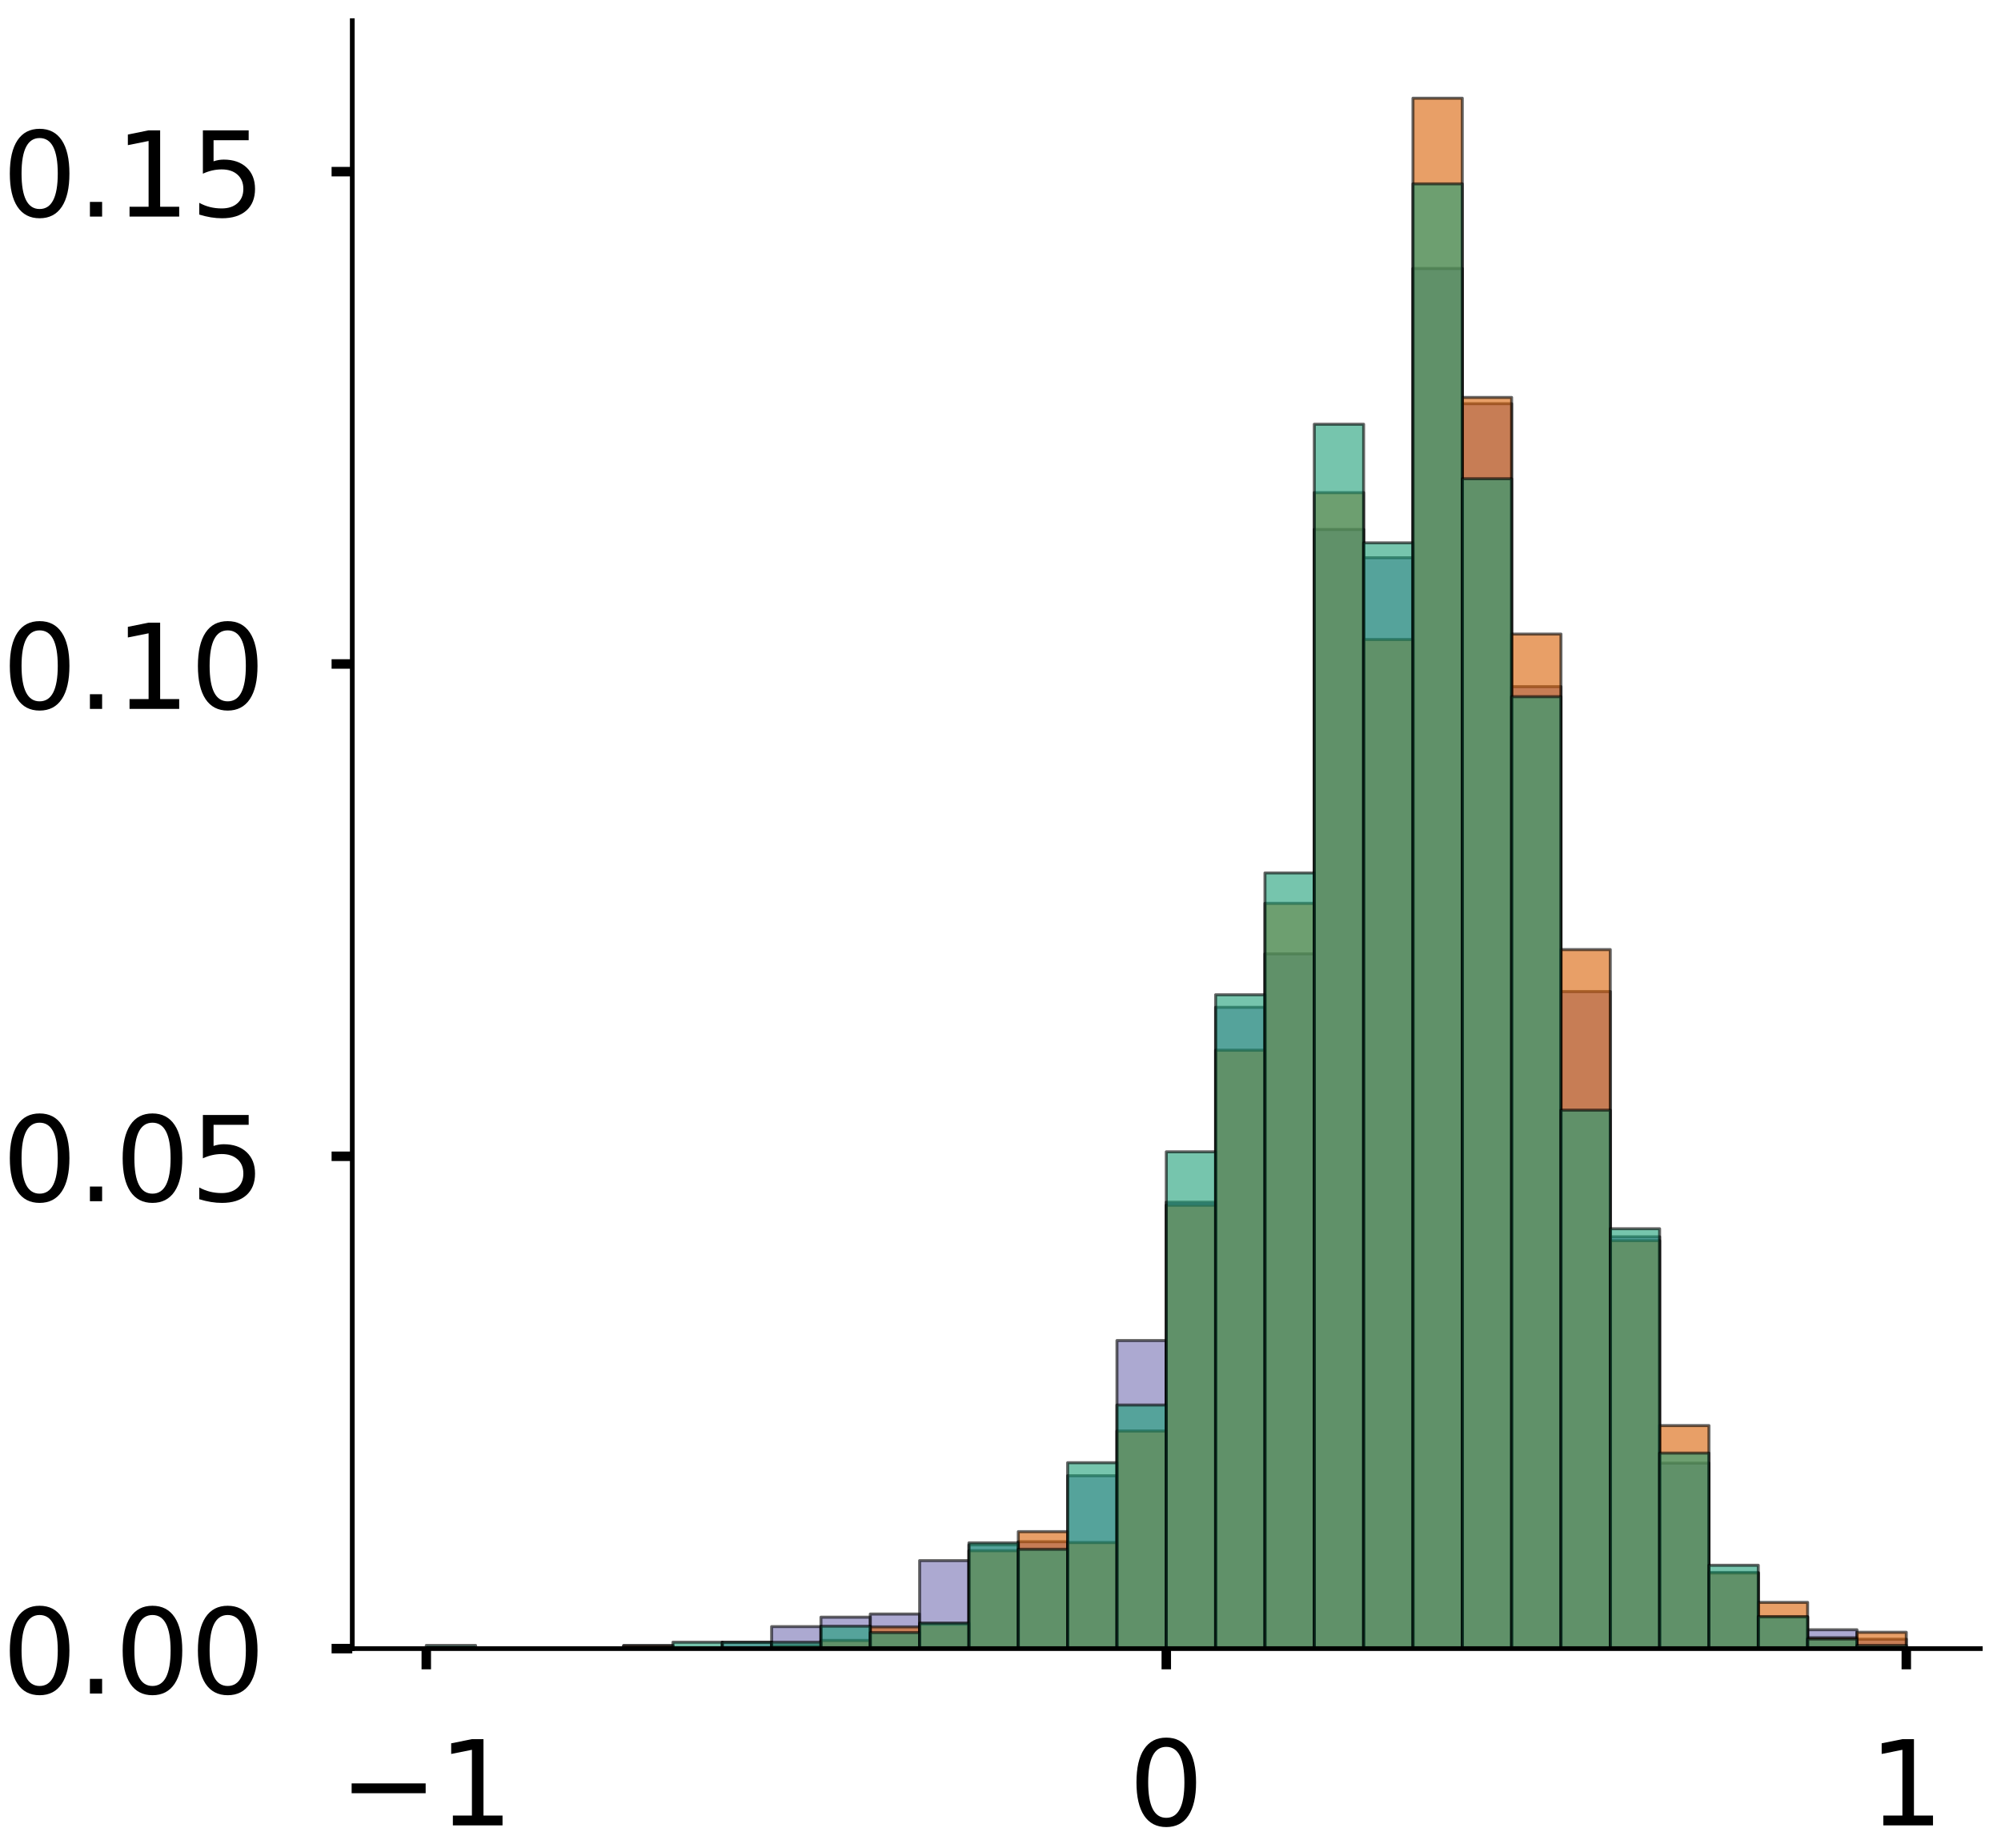 <?xml version="1.0" encoding="utf-8" standalone="no"?>
<!DOCTYPE svg PUBLIC "-//W3C//DTD SVG 1.1//EN"
  "http://www.w3.org/Graphics/SVG/1.1/DTD/svg11.dtd">
<!-- Created with matplotlib (https://matplotlib.org/) -->
<svg height="312.52pt" version="1.1" viewBox="0 0 338.395 312.52" width="338.395pt" xmlns="http://www.w3.org/2000/svg" xmlns:xlink="http://www.w3.org/1999/xlink">
 <defs>
  <style type="text/css">
*{stroke-linecap:butt;stroke-linejoin:round;}
  </style>
 </defs>
 <g id="figure_1">
  <g id="patch_1">
   <path d="M 0 312.52 
L 338.395 312.52 
L 338.395 0 
L 0 0 
z
" style="fill:#ffffff;"/>
  </g>
  <g id="axes_1">
   <g id="patch_2">
    <path d="M -289.98 278.82 
L -14.66 278.82 
L -14.66 3.5 
L -289.98 3.5 
z
" style="fill:#ffffff;"/>
   </g>
   <g id="patch_3">
    <path clip-path="url(#p834e899db4)" d="M -277.465 278.82 
L -269.122 278.82 
L -269.122 278.82 
L -277.465 278.82 
z
" style="fill:#7570b3;opacity:0.6;stroke:#000000;stroke-linejoin:miter;stroke-width:0.5;"/>
   </g>
   <g id="patch_4">
    <path clip-path="url(#p834e899db4)" d="M -269.122 278.82 
L -260.779 278.82 
L -260.779 278.82 
L -269.122 278.82 
z
" style="fill:#7570b3;opacity:0.6;stroke:#000000;stroke-linejoin:miter;stroke-width:0.5;"/>
   </g>
   <g id="patch_5">
    <path clip-path="url(#p834e899db4)" d="M -260.779 278.82 
L -252.436 278.82 
L -252.436 278.82 
L -260.779 278.82 
z
" style="fill:#7570b3;opacity:0.6;stroke:#000000;stroke-linejoin:miter;stroke-width:0.5;"/>
   </g>
   <g id="patch_6">
    <path clip-path="url(#p834e899db4)" d="M -252.436 278.82 
L -244.093 278.82 
L -244.093 278.82 
L -252.436 278.82 
z
" style="fill:#7570b3;opacity:0.6;stroke:#000000;stroke-linejoin:miter;stroke-width:0.5;"/>
   </g>
   <g id="patch_7">
    <path clip-path="url(#p834e899db4)" d="M -244.093 278.82 
L -235.75 278.82 
L -235.75 278.202 
L -244.093 278.202 
z
" style="fill:#7570b3;opacity:0.6;stroke:#000000;stroke-linejoin:miter;stroke-width:0.5;"/>
   </g>
   <g id="patch_8">
    <path clip-path="url(#p834e899db4)" d="M -235.75 278.82 
L -227.407 278.82 
L -227.407 278.202 
L -235.75 278.202 
z
" style="fill:#7570b3;opacity:0.6;stroke:#000000;stroke-linejoin:miter;stroke-width:0.5;"/>
   </g>
   <g id="patch_9">
    <path clip-path="url(#p834e899db4)" d="M -227.407 278.82 
L -219.064 278.82 
L -219.064 276.965 
L -227.407 276.965 
z
" style="fill:#7570b3;opacity:0.6;stroke:#000000;stroke-linejoin:miter;stroke-width:0.5;"/>
   </g>
   <g id="patch_10">
    <path clip-path="url(#p834e899db4)" d="M -219.064 278.82 
L -210.721 278.82 
L -210.721 276.965 
L -219.064 276.965 
z
" style="fill:#7570b3;opacity:0.6;stroke:#000000;stroke-linejoin:miter;stroke-width:0.5;"/>
   </g>
   <g id="patch_11">
    <path clip-path="url(#p834e899db4)" d="M -210.721 278.82 
L -202.378 278.82 
L -202.378 275.109 
L -210.721 275.109 
z
" style="fill:#7570b3;opacity:0.6;stroke:#000000;stroke-linejoin:miter;stroke-width:0.5;"/>
   </g>
   <g id="patch_12">
    <path clip-path="url(#p834e899db4)" d="M -202.378 278.82 
L -194.035 278.82 
L -194.035 270.78 
L -202.378 270.78 
z
" style="fill:#7570b3;opacity:0.6;stroke:#000000;stroke-linejoin:miter;stroke-width:0.5;"/>
   </g>
   <g id="patch_13">
    <path clip-path="url(#p834e899db4)" d="M -194.035 278.82 
L -185.692 278.82 
L -185.692 264.595 
L -194.035 264.595 
z
" style="fill:#7570b3;opacity:0.6;stroke:#000000;stroke-linejoin:miter;stroke-width:0.5;"/>
   </g>
   <g id="patch_14">
    <path clip-path="url(#p834e899db4)" d="M -185.692 278.82 
L -177.349 278.82 
L -177.349 263.976 
L -185.692 263.976 
z
" style="fill:#7570b3;opacity:0.6;stroke:#000000;stroke-linejoin:miter;stroke-width:0.5;"/>
   </g>
   <g id="patch_15">
    <path clip-path="url(#p834e899db4)" d="M -177.349 278.82 
L -169.006 278.82 
L -169.006 255.317 
L -177.349 255.317 
z
" style="fill:#7570b3;opacity:0.6;stroke:#000000;stroke-linejoin:miter;stroke-width:0.5;"/>
   </g>
   <g id="patch_16">
    <path clip-path="url(#p834e899db4)" d="M -169.006 278.82 
L -160.663 278.82 
L -160.663 250.369 
L -169.006 250.369 
z
" style="fill:#7570b3;opacity:0.6;stroke:#000000;stroke-linejoin:miter;stroke-width:0.5;"/>
   </g>
   <g id="patch_17">
    <path clip-path="url(#p834e899db4)" d="M -160.663 278.82 
L -152.32 278.82 
L -152.32 240.473 
L -160.663 240.473 
z
" style="fill:#7570b3;opacity:0.6;stroke:#000000;stroke-linejoin:miter;stroke-width:0.5;"/>
   </g>
   <g id="patch_18">
    <path clip-path="url(#p834e899db4)" d="M -152.32 278.82 
L -143.977 278.82 
L -143.977 217.589 
L -152.32 217.589 
z
" style="fill:#7570b3;opacity:0.6;stroke:#000000;stroke-linejoin:miter;stroke-width:0.5;"/>
   </g>
   <g id="patch_19">
    <path clip-path="url(#p834e899db4)" d="M -143.977 278.82 
L -135.634 278.82 
L -135.634 197.178 
L -143.977 197.178 
z
" style="fill:#7570b3;opacity:0.6;stroke:#000000;stroke-linejoin:miter;stroke-width:0.5;"/>
   </g>
   <g id="patch_20">
    <path clip-path="url(#p834e899db4)" d="M -135.634 278.82 
L -127.291 278.82 
L -127.291 190.993 
L -135.634 190.993 
z
" style="fill:#7570b3;opacity:0.6;stroke:#000000;stroke-linejoin:miter;stroke-width:0.5;"/>
   </g>
   <g id="patch_21">
    <path clip-path="url(#p834e899db4)" d="M -127.291 278.82 
L -118.948 278.82 
L -118.948 105.022 
L -127.291 105.022 
z
" style="fill:#7570b3;opacity:0.6;stroke:#000000;stroke-linejoin:miter;stroke-width:0.5;"/>
   </g>
   <g id="patch_22">
    <path clip-path="url(#p834e899db4)" d="M -118.948 278.82 
L -110.605 278.82 
L -110.605 128.525 
L -118.948 128.525 
z
" style="fill:#7570b3;opacity:0.6;stroke:#000000;stroke-linejoin:miter;stroke-width:0.5;"/>
   </g>
   <g id="patch_23">
    <path clip-path="url(#p834e899db4)" d="M -110.605 278.82 
L -102.262 278.82 
L -102.262 38.224 
L -110.605 38.224 
z
" style="fill:#7570b3;opacity:0.6;stroke:#000000;stroke-linejoin:miter;stroke-width:0.5;"/>
   </g>
   <g id="patch_24">
    <path clip-path="url(#p834e899db4)" d="M -102.262 278.82 
L -93.919 278.82 
L -93.919 38.224 
L -102.262 38.224 
z
" style="fill:#7570b3;opacity:0.6;stroke:#000000;stroke-linejoin:miter;stroke-width:0.5;"/>
   </g>
   <g id="patch_25">
    <path clip-path="url(#p834e899db4)" d="M -93.919 278.82 
L -85.576 278.82 
L -85.576 23.998 
L -93.919 23.998 
z
" style="fill:#7570b3;opacity:0.6;stroke:#000000;stroke-linejoin:miter;stroke-width:0.5;"/>
   </g>
   <g id="patch_26">
    <path clip-path="url(#p834e899db4)" d="M -85.576 278.82 
L -77.233 278.82 
L -77.233 92.033 
L -85.576 92.033 
z
" style="fill:#7570b3;opacity:0.6;stroke:#000000;stroke-linejoin:miter;stroke-width:0.5;"/>
   </g>
   <g id="patch_27">
    <path clip-path="url(#p834e899db4)" d="M -77.233 278.82 
L -68.89 278.82 
L -68.89 121.721 
L -77.233 121.721 
z
" style="fill:#7570b3;opacity:0.6;stroke:#000000;stroke-linejoin:miter;stroke-width:0.5;"/>
   </g>
   <g id="patch_28">
    <path clip-path="url(#p834e899db4)" d="M -68.89 278.82 
L -60.547 278.82 
L -60.547 185.427 
L -68.89 185.427 
z
" style="fill:#7570b3;opacity:0.6;stroke:#000000;stroke-linejoin:miter;stroke-width:0.5;"/>
   </g>
   <g id="patch_29">
    <path clip-path="url(#p834e899db4)" d="M -60.547 278.82 
L -52.204 278.82 
L -52.204 239.855 
L -60.547 239.855 
z
" style="fill:#7570b3;opacity:0.6;stroke:#000000;stroke-linejoin:miter;stroke-width:0.5;"/>
   </g>
   <g id="patch_30">
    <path clip-path="url(#p834e899db4)" d="M -52.204 278.82 
L -43.861 278.82 
L -43.861 257.791 
L -52.204 257.791 
z
" style="fill:#7570b3;opacity:0.6;stroke:#000000;stroke-linejoin:miter;stroke-width:0.5;"/>
   </g>
   <g id="patch_31">
    <path clip-path="url(#p834e899db4)" d="M -43.861 278.82 
L -35.518 278.82 
L -35.518 268.306 
L -43.861 268.306 
z
" style="fill:#7570b3;opacity:0.6;stroke:#000000;stroke-linejoin:miter;stroke-width:0.5;"/>
   </g>
   <g id="patch_32">
    <path clip-path="url(#p834e899db4)" d="M -35.518 278.82 
L -27.175 278.82 
L -27.175 276.346 
L -35.518 276.346 
z
" style="fill:#7570b3;opacity:0.6;stroke:#000000;stroke-linejoin:miter;stroke-width:0.5;"/>
   </g>
   <g id="patch_33">
    <path clip-path="url(#p834e899db4)" d="M -277.465 278.82 
L -269.122 278.82 
L -269.122 278.82 
L -277.465 278.82 
z
" style="fill:#d95f02;opacity:0.6;stroke:#000000;stroke-linejoin:miter;stroke-width:0.5;"/>
   </g>
   <g id="patch_34">
    <path clip-path="url(#p834e899db4)" d="M -269.122 278.82 
L -260.779 278.82 
L -260.779 278.82 
L -269.122 278.82 
z
" style="fill:#d95f02;opacity:0.6;stroke:#000000;stroke-linejoin:miter;stroke-width:0.5;"/>
   </g>
   <g id="patch_35">
    <path clip-path="url(#p834e899db4)" d="M -260.779 278.82 
L -252.436 278.82 
L -252.436 278.82 
L -260.779 278.82 
z
" style="fill:#d95f02;opacity:0.6;stroke:#000000;stroke-linejoin:miter;stroke-width:0.5;"/>
   </g>
   <g id="patch_36">
    <path clip-path="url(#p834e899db4)" d="M -252.436 278.82 
L -244.093 278.82 
L -244.093 278.82 
L -252.436 278.82 
z
" style="fill:#d95f02;opacity:0.6;stroke:#000000;stroke-linejoin:miter;stroke-width:0.5;"/>
   </g>
   <g id="patch_37">
    <path clip-path="url(#p834e899db4)" d="M -244.093 278.82 
L -235.75 278.82 
L -235.75 278.82 
L -244.093 278.82 
z
" style="fill:#d95f02;opacity:0.6;stroke:#000000;stroke-linejoin:miter;stroke-width:0.5;"/>
   </g>
   <g id="patch_38">
    <path clip-path="url(#p834e899db4)" d="M -235.75 278.82 
L -227.407 278.82 
L -227.407 278.82 
L -235.75 278.82 
z
" style="fill:#d95f02;opacity:0.6;stroke:#000000;stroke-linejoin:miter;stroke-width:0.5;"/>
   </g>
   <g id="patch_39">
    <path clip-path="url(#p834e899db4)" d="M -227.407 278.82 
L -219.064 278.82 
L -219.064 278.285 
L -227.407 278.285 
z
" style="fill:#d95f02;opacity:0.6;stroke:#000000;stroke-linejoin:miter;stroke-width:0.5;"/>
   </g>
   <g id="patch_40">
    <path clip-path="url(#p834e899db4)" d="M -219.064 278.82 
L -210.721 278.82 
L -210.721 278.82 
L -219.064 278.82 
z
" style="fill:#d95f02;opacity:0.6;stroke:#000000;stroke-linejoin:miter;stroke-width:0.5;"/>
   </g>
   <g id="patch_41">
    <path clip-path="url(#p834e899db4)" d="M -210.721 278.82 
L -202.378 278.82 
L -202.378 278.285 
L -210.721 278.285 
z
" style="fill:#d95f02;opacity:0.6;stroke:#000000;stroke-linejoin:miter;stroke-width:0.5;"/>
   </g>
   <g id="patch_42">
    <path clip-path="url(#p834e899db4)" d="M -202.378 278.82 
L -194.035 278.82 
L -194.035 278.285 
L -202.378 278.285 
z
" style="fill:#d95f02;opacity:0.6;stroke:#000000;stroke-linejoin:miter;stroke-width:0.5;"/>
   </g>
   <g id="patch_43">
    <path clip-path="url(#p834e899db4)" d="M -194.035 278.82 
L -185.692 278.82 
L -185.692 278.82 
L -194.035 278.82 
z
" style="fill:#d95f02;opacity:0.6;stroke:#000000;stroke-linejoin:miter;stroke-width:0.5;"/>
   </g>
   <g id="patch_44">
    <path clip-path="url(#p834e899db4)" d="M -185.692 278.82 
L -177.349 278.82 
L -177.349 275.609 
L -185.692 275.609 
z
" style="fill:#d95f02;opacity:0.6;stroke:#000000;stroke-linejoin:miter;stroke-width:0.5;"/>
   </g>
   <g id="patch_45">
    <path clip-path="url(#p834e899db4)" d="M -177.349 278.82 
L -169.006 278.82 
L -169.006 273.469 
L -177.349 273.469 
z
" style="fill:#d95f02;opacity:0.6;stroke:#000000;stroke-linejoin:miter;stroke-width:0.5;"/>
   </g>
   <g id="patch_46">
    <path clip-path="url(#p834e899db4)" d="M -169.006 278.82 
L -160.663 278.82 
L -160.663 270.258 
L -169.006 270.258 
z
" style="fill:#d95f02;opacity:0.6;stroke:#000000;stroke-linejoin:miter;stroke-width:0.5;"/>
   </g>
   <g id="patch_47">
    <path clip-path="url(#p834e899db4)" d="M -160.663 278.82 
L -152.32 278.82 
L -152.32 266.512 
L -160.663 266.512 
z
" style="fill:#d95f02;opacity:0.6;stroke:#000000;stroke-linejoin:miter;stroke-width:0.5;"/>
   </g>
   <g id="patch_48">
    <path clip-path="url(#p834e899db4)" d="M -152.32 278.82 
L -143.977 278.82 
L -143.977 249.923 
L -152.32 249.923 
z
" style="fill:#d95f02;opacity:0.6;stroke:#000000;stroke-linejoin:miter;stroke-width:0.5;"/>
   </g>
   <g id="patch_49">
    <path clip-path="url(#p834e899db4)" d="M -143.977 278.82 
L -135.634 278.82 
L -135.634 225.843 
L -143.977 225.843 
z
" style="fill:#d95f02;opacity:0.6;stroke:#000000;stroke-linejoin:miter;stroke-width:0.5;"/>
   </g>
   <g id="patch_50">
    <path clip-path="url(#p834e899db4)" d="M -135.634 278.82 
L -127.291 278.82 
L -127.291 216.746 
L -135.634 216.746 
z
" style="fill:#d95f02;opacity:0.6;stroke:#000000;stroke-linejoin:miter;stroke-width:0.5;"/>
   </g>
   <g id="patch_51">
    <path clip-path="url(#p834e899db4)" d="M -127.291 278.82 
L -118.948 278.82 
L -118.948 173.936 
L -127.291 173.936 
z
" style="fill:#d95f02;opacity:0.6;stroke:#000000;stroke-linejoin:miter;stroke-width:0.5;"/>
   </g>
   <g id="patch_52">
    <path clip-path="url(#p834e899db4)" d="M -118.948 278.82 
L -110.605 278.82 
L -110.605 166.444 
L -118.948 166.444 
z
" style="fill:#d95f02;opacity:0.6;stroke:#000000;stroke-linejoin:miter;stroke-width:0.5;"/>
   </g>
   <g id="patch_53">
    <path clip-path="url(#p834e899db4)" d="M -110.605 278.82 
L -102.262 278.82 
L -102.262 80.825 
L -110.605 80.825 
z
" style="fill:#d95f02;opacity:0.6;stroke:#000000;stroke-linejoin:miter;stroke-width:0.5;"/>
   </g>
   <g id="patch_54">
    <path clip-path="url(#p834e899db4)" d="M -102.262 278.82 
L -93.919 278.82 
L -93.919 84.036 
L -102.262 84.036 
z
" style="fill:#d95f02;opacity:0.6;stroke:#000000;stroke-linejoin:miter;stroke-width:0.5;"/>
   </g>
   <g id="patch_55">
    <path clip-path="url(#p834e899db4)" d="M -93.919 278.82 
L -85.576 278.82 
L -85.576 33.734 
L -93.919 33.734 
z
" style="fill:#d95f02;opacity:0.6;stroke:#000000;stroke-linejoin:miter;stroke-width:0.5;"/>
   </g>
   <g id="patch_56">
    <path clip-path="url(#p834e899db4)" d="M -85.576 278.82 
L -77.233 278.82 
L -77.233 33.199 
L -85.576 33.199 
z
" style="fill:#d95f02;opacity:0.6;stroke:#000000;stroke-linejoin:miter;stroke-width:0.5;"/>
   </g>
   <g id="patch_57">
    <path clip-path="url(#p834e899db4)" d="M -77.233 278.82 
L -68.89 278.82 
L -68.89 16.61 
L -77.233 16.61 
z
" style="fill:#d95f02;opacity:0.6;stroke:#000000;stroke-linejoin:miter;stroke-width:0.5;"/>
   </g>
   <g id="patch_58">
    <path clip-path="url(#p834e899db4)" d="M -68.89 278.82 
L -60.547 278.82 
L -60.547 74.939 
L -68.89 74.939 
z
" style="fill:#d95f02;opacity:0.6;stroke:#000000;stroke-linejoin:miter;stroke-width:0.5;"/>
   </g>
   <g id="patch_59">
    <path clip-path="url(#p834e899db4)" d="M -60.547 278.82 
L -52.204 278.82 
L -52.204 170.725 
L -60.547 170.725 
z
" style="fill:#d95f02;opacity:0.6;stroke:#000000;stroke-linejoin:miter;stroke-width:0.5;"/>
   </g>
   <g id="patch_60">
    <path clip-path="url(#p834e899db4)" d="M -52.204 278.82 
L -43.861 278.82 
L -43.861 215.141 
L -52.204 215.141 
z
" style="fill:#d95f02;opacity:0.6;stroke:#000000;stroke-linejoin:miter;stroke-width:0.5;"/>
   </g>
   <g id="patch_61">
    <path clip-path="url(#p834e899db4)" d="M -43.861 278.82 
L -35.518 278.82 
L -35.518 265.442 
L -43.861 265.442 
z
" style="fill:#d95f02;opacity:0.6;stroke:#000000;stroke-linejoin:miter;stroke-width:0.5;"/>
   </g>
   <g id="patch_62">
    <path clip-path="url(#p834e899db4)" d="M -35.518 278.82 
L -27.175 278.82 
L -27.175 268.653 
L -35.518 268.653 
z
" style="fill:#d95f02;opacity:0.6;stroke:#000000;stroke-linejoin:miter;stroke-width:0.5;"/>
   </g>
   <g id="patch_63">
    <path clip-path="url(#p834e899db4)" d="M -277.465 278.82 
L -269.122 278.82 
L -269.122 278.82 
L -277.465 278.82 
z
" style="fill:#1b9e77;opacity:0.6;stroke:#000000;stroke-linejoin:miter;stroke-width:0.5;"/>
   </g>
   <g id="patch_64">
    <path clip-path="url(#p834e899db4)" d="M -269.122 278.82 
L -260.779 278.82 
L -260.779 278.82 
L -269.122 278.82 
z
" style="fill:#1b9e77;opacity:0.6;stroke:#000000;stroke-linejoin:miter;stroke-width:0.5;"/>
   </g>
   <g id="patch_65">
    <path clip-path="url(#p834e899db4)" d="M -260.779 278.82 
L -252.436 278.82 
L -252.436 278.82 
L -260.779 278.82 
z
" style="fill:#1b9e77;opacity:0.6;stroke:#000000;stroke-linejoin:miter;stroke-width:0.5;"/>
   </g>
   <g id="patch_66">
    <path clip-path="url(#p834e899db4)" d="M -252.436 278.82 
L -244.093 278.82 
L -244.093 278.82 
L -252.436 278.82 
z
" style="fill:#1b9e77;opacity:0.6;stroke:#000000;stroke-linejoin:miter;stroke-width:0.5;"/>
   </g>
   <g id="patch_67">
    <path clip-path="url(#p834e899db4)" d="M -244.093 278.82 
L -235.75 278.82 
L -235.75 277.559 
L -244.093 277.559 
z
" style="fill:#1b9e77;opacity:0.6;stroke:#000000;stroke-linejoin:miter;stroke-width:0.5;"/>
   </g>
   <g id="patch_68">
    <path clip-path="url(#p834e899db4)" d="M -235.75 278.82 
L -227.407 278.82 
L -227.407 278.82 
L -235.75 278.82 
z
" style="fill:#1b9e77;opacity:0.6;stroke:#000000;stroke-linejoin:miter;stroke-width:0.5;"/>
   </g>
   <g id="patch_69">
    <path clip-path="url(#p834e899db4)" d="M -227.407 278.82 
L -219.064 278.82 
L -219.064 278.189 
L -227.407 278.189 
z
" style="fill:#1b9e77;opacity:0.6;stroke:#000000;stroke-linejoin:miter;stroke-width:0.5;"/>
   </g>
   <g id="patch_70">
    <path clip-path="url(#p834e899db4)" d="M -219.064 278.82 
L -210.721 278.82 
L -210.721 278.82 
L -219.064 278.82 
z
" style="fill:#1b9e77;opacity:0.6;stroke:#000000;stroke-linejoin:miter;stroke-width:0.5;"/>
   </g>
   <g id="patch_71">
    <path clip-path="url(#p834e899db4)" d="M -210.721 278.82 
L -202.378 278.82 
L -202.378 277.559 
L -210.721 277.559 
z
" style="fill:#1b9e77;opacity:0.6;stroke:#000000;stroke-linejoin:miter;stroke-width:0.5;"/>
   </g>
   <g id="patch_72">
    <path clip-path="url(#p834e899db4)" d="M -202.378 278.82 
L -194.035 278.82 
L -194.035 274.406 
L -202.378 274.406 
z
" style="fill:#1b9e77;opacity:0.6;stroke:#000000;stroke-linejoin:miter;stroke-width:0.5;"/>
   </g>
   <g id="patch_73">
    <path clip-path="url(#p834e899db4)" d="M -194.035 278.82 
L -185.692 278.82 
L -185.692 276.298 
L -194.035 276.298 
z
" style="fill:#1b9e77;opacity:0.6;stroke:#000000;stroke-linejoin:miter;stroke-width:0.5;"/>
   </g>
   <g id="patch_74">
    <path clip-path="url(#p834e899db4)" d="M -185.692 278.82 
L -177.349 278.82 
L -177.349 265.578 
L -185.692 265.578 
z
" style="fill:#1b9e77;opacity:0.6;stroke:#000000;stroke-linejoin:miter;stroke-width:0.5;"/>
   </g>
   <g id="patch_75">
    <path clip-path="url(#p834e899db4)" d="M -177.349 278.82 
L -169.006 278.82 
L -169.006 271.253 
L -177.349 271.253 
z
" style="fill:#1b9e77;opacity:0.6;stroke:#000000;stroke-linejoin:miter;stroke-width:0.5;"/>
   </g>
   <g id="patch_76">
    <path clip-path="url(#p834e899db4)" d="M -169.006 278.82 
L -160.663 278.82 
L -160.663 256.119 
L -169.006 256.119 
z
" style="fill:#1b9e77;opacity:0.6;stroke:#000000;stroke-linejoin:miter;stroke-width:0.5;"/>
   </g>
   <g id="patch_77">
    <path clip-path="url(#p834e899db4)" d="M -160.663 278.82 
L -152.32 278.82 
L -152.32 250.444 
L -160.663 250.444 
z
" style="fill:#1b9e77;opacity:0.6;stroke:#000000;stroke-linejoin:miter;stroke-width:0.5;"/>
   </g>
   <g id="patch_78">
    <path clip-path="url(#p834e899db4)" d="M -152.32 278.82 
L -143.977 278.82 
L -143.977 229.004 
L -152.32 229.004 
z
" style="fill:#1b9e77;opacity:0.6;stroke:#000000;stroke-linejoin:miter;stroke-width:0.5;"/>
   </g>
   <g id="patch_79">
    <path clip-path="url(#p834e899db4)" d="M -143.977 278.82 
L -135.634 278.82 
L -135.634 220.807 
L -143.977 220.807 
z
" style="fill:#1b9e77;opacity:0.6;stroke:#000000;stroke-linejoin:miter;stroke-width:0.5;"/>
   </g>
   <g id="patch_80">
    <path clip-path="url(#p834e899db4)" d="M -135.634 278.82 
L -127.291 278.82 
L -127.291 179.188 
L -135.634 179.188 
z
" style="fill:#1b9e77;opacity:0.6;stroke:#000000;stroke-linejoin:miter;stroke-width:0.5;"/>
   </g>
   <g id="patch_81">
    <path clip-path="url(#p834e899db4)" d="M -127.291 278.82 
L -118.948 278.82 
L -118.948 147.659 
L -127.291 147.659 
z
" style="fill:#1b9e77;opacity:0.6;stroke:#000000;stroke-linejoin:miter;stroke-width:0.5;"/>
   </g>
   <g id="patch_82">
    <path clip-path="url(#p834e899db4)" d="M -118.948 278.82 
L -110.605 278.82 
L -110.605 122.436 
L -118.948 122.436 
z
" style="fill:#1b9e77;opacity:0.6;stroke:#000000;stroke-linejoin:miter;stroke-width:0.5;"/>
   </g>
   <g id="patch_83">
    <path clip-path="url(#p834e899db4)" d="M -110.605 278.82 
L -102.262 278.82 
L -102.262 28.48 
L -110.605 28.48 
z
" style="fill:#1b9e77;opacity:0.6;stroke:#000000;stroke-linejoin:miter;stroke-width:0.5;"/>
   </g>
   <g id="patch_84">
    <path clip-path="url(#p834e899db4)" d="M -102.262 278.82 
L -93.919 278.82 
L -93.919 41.092 
L -102.262 41.092 
z
" style="fill:#1b9e77;opacity:0.6;stroke:#000000;stroke-linejoin:miter;stroke-width:0.5;"/>
   </g>
   <g id="patch_85">
    <path clip-path="url(#p834e899db4)" d="M -93.919 278.82 
L -85.576 278.82 
L -85.576 31.002 
L -93.919 31.002 
z
" style="fill:#1b9e77;opacity:0.6;stroke:#000000;stroke-linejoin:miter;stroke-width:0.5;"/>
   </g>
   <g id="patch_86">
    <path clip-path="url(#p834e899db4)" d="M -85.576 278.82 
L -77.233 278.82 
L -77.233 63.792 
L -85.576 63.792 
z
" style="fill:#1b9e77;opacity:0.6;stroke:#000000;stroke-linejoin:miter;stroke-width:0.5;"/>
   </g>
   <g id="patch_87">
    <path clip-path="url(#p834e899db4)" d="M -77.233 278.82 
L -68.89 278.82 
L -68.89 83.34 
L -77.233 83.34 
z
" style="fill:#1b9e77;opacity:0.6;stroke:#000000;stroke-linejoin:miter;stroke-width:0.5;"/>
   </g>
   <g id="patch_88">
    <path clip-path="url(#p834e899db4)" d="M -68.89 278.82 
L -60.547 278.82 
L -60.547 159.01 
L -68.89 159.01 
z
" style="fill:#1b9e77;opacity:0.6;stroke:#000000;stroke-linejoin:miter;stroke-width:0.5;"/>
   </g>
   <g id="patch_89">
    <path clip-path="url(#p834e899db4)" d="M -60.547 278.82 
L -52.204 278.82 
L -52.204 222.698 
L -60.547 222.698 
z
" style="fill:#1b9e77;opacity:0.6;stroke:#000000;stroke-linejoin:miter;stroke-width:0.5;"/>
   </g>
   <g id="patch_90">
    <path clip-path="url(#p834e899db4)" d="M -52.204 278.82 
L -43.861 278.82 
L -43.861 256.75 
L -52.204 256.75 
z
" style="fill:#1b9e77;opacity:0.6;stroke:#000000;stroke-linejoin:miter;stroke-width:0.5;"/>
   </g>
   <g id="patch_91">
    <path clip-path="url(#p834e899db4)" d="M -43.861 278.82 
L -35.518 278.82 
L -35.518 269.992 
L -43.861 269.992 
z
" style="fill:#1b9e77;opacity:0.6;stroke:#000000;stroke-linejoin:miter;stroke-width:0.5;"/>
   </g>
   <g id="patch_92">
    <path clip-path="url(#p834e899db4)" d="M -35.518 278.82 
L -27.175 278.82 
L -27.175 271.884 
L -35.518 271.884 
z
" style="fill:#1b9e77;opacity:0.6;stroke:#000000;stroke-linejoin:miter;stroke-width:0.5;"/>
   </g>
   <g id="matplotlib.axis_1">
    <g id="xtick_1">
     <g id="line2d_1">
      <defs>
       <path d="M 0 0 
L 0 3.5 
" id="m31ab406d51" style="stroke:#000000;stroke-width:1.6;"/>
      </defs>
      <g/>
     </g>
     <g id="text_1">
      <!-- −1 -->
      <defs>
       <path d="M 10.594 35.5 
L 73.188 35.5 
L 73.188 27.203 
L 10.594 27.203 
z
" id="DejaVuSans-8722"/>
       <path d="M 12.406 8.297 
L 28.516 8.297 
L 28.516 63.922 
L 10.984 60.406 
L 10.984 69.391 
L 28.422 72.906 
L 38.281 72.906 
L 38.281 8.297 
L 54.391 8.297 
L 54.391 0 
L 12.406 0 
z
" id="DejaVuSans-49"/>
      </defs>
      <g transform="translate(-292.208 308.717)scale(0.2 -0.2)">
       <use xlink:href="#DejaVuSans-8722"/>
       <use x="83.789" xlink:href="#DejaVuSans-49"/>
      </g>
     </g>
    </g>
    <g id="xtick_2">
     <g id="line2d_2">
      <g/>
     </g>
     <g id="text_2">
      <!-- 0 -->
      <defs>
       <path d="M 31.781 66.406 
Q 24.172 66.406 20.328 58.906 
Q 16.5 51.422 16.5 36.375 
Q 16.5 21.391 20.328 13.891 
Q 24.172 6.391 31.781 6.391 
Q 39.453 6.391 43.281 13.891 
Q 47.125 21.391 47.125 36.375 
Q 47.125 51.422 43.281 58.906 
Q 39.453 66.406 31.781 66.406 
z
M 31.781 74.219 
Q 44.047 74.219 50.516 64.516 
Q 56.984 54.828 56.984 36.375 
Q 56.984 17.969 50.516 8.266 
Q 44.047 -1.422 31.781 -1.422 
Q 19.531 -1.422 13.062 8.266 
Q 6.594 17.969 6.594 36.375 
Q 6.594 54.828 13.062 64.516 
Q 19.531 74.219 31.781 74.219 
z
" id="DejaVuSans-48"/>
      </defs>
      <g transform="translate(-158.683 308.717)scale(0.2 -0.2)">
       <use xlink:href="#DejaVuSans-48"/>
      </g>
     </g>
    </g>
    <g id="xtick_3">
     <g id="line2d_3">
      <g/>
     </g>
     <g id="text_3">
      <!-- 1 -->
      <g transform="translate(-33.537 308.717)scale(0.2 -0.2)">
       <use xlink:href="#DejaVuSans-49"/>
      </g>
     </g>
    </g>
   </g>
   <g id="matplotlib.axis_2">
    <g id="ytick_1">
     <g id="line2d_4">
      <defs>
       <path d="M 0 0 
L -3.5 0 
" id="m8345137498" style="stroke:#000000;stroke-width:1.6;"/>
      </defs>
      <g/>
     </g>
     <g id="text_4">
      <!-- 0.000 -->
      <defs>
       <path d="M 10.688 12.406 
L 21 12.406 
L 21 0 
L 10.688 0 
z
" id="DejaVuSans-46"/>
      </defs>
      <g transform="translate(-361.936 286.418)scale(0.2 -0.2)">
       <use xlink:href="#DejaVuSans-48"/>
       <use x="63.623" xlink:href="#DejaVuSans-46"/>
       <use x="95.41" xlink:href="#DejaVuSans-48"/>
       <use x="159.033" xlink:href="#DejaVuSans-48"/>
       <use x="222.656" xlink:href="#DejaVuSans-48"/>
      </g>
     </g>
    </g>
    <g id="ytick_2">
     <g id="line2d_5">
      <g/>
     </g>
     <g id="text_5">
      <!-- 0.025 -->
      <defs>
       <path d="M 19.188 8.297 
L 53.609 8.297 
L 53.609 0 
L 7.328 0 
L 7.328 8.297 
Q 12.938 14.109 22.625 23.891 
Q 32.328 33.688 34.812 36.531 
Q 39.547 41.844 41.422 45.531 
Q 43.312 49.219 43.312 52.781 
Q 43.312 58.594 39.234 62.25 
Q 35.156 65.922 28.609 65.922 
Q 23.969 65.922 18.812 64.312 
Q 13.672 62.703 7.812 59.422 
L 7.812 69.391 
Q 13.766 71.781 18.938 73 
Q 24.125 74.219 28.422 74.219 
Q 39.75 74.219 46.484 68.547 
Q 53.219 62.891 53.219 53.422 
Q 53.219 48.922 51.531 44.891 
Q 49.859 40.875 45.406 35.406 
Q 44.188 33.984 37.641 27.219 
Q 31.109 20.453 19.188 8.297 
z
" id="DejaVuSans-50"/>
       <path d="M 10.797 72.906 
L 49.516 72.906 
L 49.516 64.594 
L 19.828 64.594 
L 19.828 46.734 
Q 21.969 47.469 24.109 47.828 
Q 26.266 48.188 28.422 48.188 
Q 40.625 48.188 47.75 41.5 
Q 54.891 34.812 54.891 23.391 
Q 54.891 11.625 47.562 5.094 
Q 40.234 -1.422 26.906 -1.422 
Q 22.312 -1.422 17.547 -0.641 
Q 12.797 0.141 7.719 1.703 
L 7.719 11.625 
Q 12.109 9.234 16.797 8.062 
Q 21.484 6.891 26.703 6.891 
Q 35.156 6.891 40.078 11.328 
Q 45.016 15.766 45.016 23.391 
Q 45.016 31 40.078 35.438 
Q 35.156 39.891 26.703 39.891 
Q 22.75 39.891 18.812 39.016 
Q 14.891 38.141 10.797 36.281 
z
" id="DejaVuSans-53"/>
      </defs>
      <g transform="translate(-361.936 237.99)scale(0.2 -0.2)">
       <use xlink:href="#DejaVuSans-48"/>
       <use x="63.623" xlink:href="#DejaVuSans-46"/>
       <use x="95.41" xlink:href="#DejaVuSans-48"/>
       <use x="159.033" xlink:href="#DejaVuSans-50"/>
       <use x="222.656" xlink:href="#DejaVuSans-53"/>
      </g>
     </g>
    </g>
    <g id="ytick_3">
     <g id="line2d_6">
      <g/>
     </g>
     <g id="text_6">
      <!-- 0.050 -->
      <g transform="translate(-361.936 189.561)scale(0.2 -0.2)">
       <use xlink:href="#DejaVuSans-48"/>
       <use x="63.623" xlink:href="#DejaVuSans-46"/>
       <use x="95.41" xlink:href="#DejaVuSans-48"/>
       <use x="159.033" xlink:href="#DejaVuSans-53"/>
       <use x="222.656" xlink:href="#DejaVuSans-48"/>
      </g>
     </g>
    </g>
    <g id="ytick_4">
     <g id="line2d_7">
      <g/>
     </g>
     <g id="text_7">
      <!-- 0.075 -->
      <defs>
       <path d="M 8.203 72.906 
L 55.078 72.906 
L 55.078 68.703 
L 28.609 0 
L 18.312 0 
L 43.219 64.594 
L 8.203 64.594 
z
" id="DejaVuSans-55"/>
      </defs>
      <g transform="translate(-361.936 141.133)scale(0.2 -0.2)">
       <use xlink:href="#DejaVuSans-48"/>
       <use x="63.623" xlink:href="#DejaVuSans-46"/>
       <use x="95.41" xlink:href="#DejaVuSans-48"/>
       <use x="159.033" xlink:href="#DejaVuSans-55"/>
       <use x="222.656" xlink:href="#DejaVuSans-53"/>
      </g>
     </g>
    </g>
    <g id="ytick_5">
     <g id="line2d_8">
      <g/>
     </g>
     <g id="text_8">
      <!-- 0.100 -->
      <g transform="translate(-361.936 92.704)scale(0.2 -0.2)">
       <use xlink:href="#DejaVuSans-48"/>
       <use x="63.623" xlink:href="#DejaVuSans-46"/>
       <use x="95.41" xlink:href="#DejaVuSans-49"/>
       <use x="159.033" xlink:href="#DejaVuSans-48"/>
       <use x="222.656" xlink:href="#DejaVuSans-48"/>
      </g>
     </g>
    </g>
    <g id="ytick_6">
     <g id="line2d_9">
      <g/>
     </g>
     <g id="text_9">
      <!-- 0.125 -->
      <g transform="translate(-361.936 44.276)scale(0.2 -0.2)">
       <use xlink:href="#DejaVuSans-48"/>
       <use x="63.623" xlink:href="#DejaVuSans-46"/>
       <use x="95.41" xlink:href="#DejaVuSans-49"/>
       <use x="159.033" xlink:href="#DejaVuSans-50"/>
       <use x="222.656" xlink:href="#DejaVuSans-53"/>
      </g>
     </g>
    </g>
   </g>
   <g id="patch_93">
    <path style="fill:none;stroke:#000000;stroke-linecap:square;stroke-linejoin:miter;stroke-width:0.8;"/>
   </g>
   <g id="patch_94">
    <path style="fill:none;stroke:#000000;stroke-linecap:square;stroke-linejoin:miter;stroke-width:0.8;"/>
   </g>
  </g>
  <g id="axes_2">
   <g id="patch_95">
    <path d="M 59.575 278.82 
L 334.895 278.82 
L 334.895 3.5 
L 59.575 3.5 
z
" style="fill:#ffffff;"/>
   </g>
   <g id="patch_96">
    <path clip-path="url(#p1d6ca976c4)" d="M 72.09 278.82 
L 80.433 278.82 
L 80.433 278.82 
L 72.09 278.82 
z
" style="fill:#7570b3;opacity:0.6;stroke:#000000;stroke-linejoin:miter;stroke-width:0.5;"/>
   </g>
   <g id="patch_97">
    <path clip-path="url(#p1d6ca976c4)" d="M 80.433 278.82 
L 88.776 278.82 
L 88.776 278.82 
L 80.433 278.82 
z
" style="fill:#7570b3;opacity:0.6;stroke:#000000;stroke-linejoin:miter;stroke-width:0.5;"/>
   </g>
   <g id="patch_98">
    <path clip-path="url(#p1d6ca976c4)" d="M 88.776 278.82 
L 97.119 278.82 
L 97.119 278.82 
L 88.776 278.82 
z
" style="fill:#7570b3;opacity:0.6;stroke:#000000;stroke-linejoin:miter;stroke-width:0.5;"/>
   </g>
   <g id="patch_99">
    <path clip-path="url(#p1d6ca976c4)" d="M 97.119 278.82 
L 105.462 278.82 
L 105.462 278.82 
L 97.119 278.82 
z
" style="fill:#7570b3;opacity:0.6;stroke:#000000;stroke-linejoin:miter;stroke-width:0.5;"/>
   </g>
   <g id="patch_100">
    <path clip-path="url(#p1d6ca976c4)" d="M 105.462 278.82 
L 113.805 278.82 
L 113.805 278.288 
L 105.462 278.288 
z
" style="fill:#7570b3;opacity:0.6;stroke:#000000;stroke-linejoin:miter;stroke-width:0.5;"/>
   </g>
   <g id="patch_101">
    <path clip-path="url(#p1d6ca976c4)" d="M 113.805 278.82 
L 122.148 278.82 
L 122.148 278.82 
L 113.805 278.82 
z
" style="fill:#7570b3;opacity:0.6;stroke:#000000;stroke-linejoin:miter;stroke-width:0.5;"/>
   </g>
   <g id="patch_102">
    <path clip-path="url(#p1d6ca976c4)" d="M 122.148 278.82 
L 130.491 278.82 
L 130.491 277.757 
L 122.148 277.757 
z
" style="fill:#7570b3;opacity:0.6;stroke:#000000;stroke-linejoin:miter;stroke-width:0.5;"/>
   </g>
   <g id="patch_103">
    <path clip-path="url(#p1d6ca976c4)" d="M 130.491 278.82 
L 138.834 278.82 
L 138.834 275.098 
L 130.491 275.098 
z
" style="fill:#7570b3;opacity:0.6;stroke:#000000;stroke-linejoin:miter;stroke-width:0.5;"/>
   </g>
   <g id="patch_104">
    <path clip-path="url(#p1d6ca976c4)" d="M 138.834 278.82 
L 147.177 278.82 
L 147.177 273.503 
L 138.834 273.503 
z
" style="fill:#7570b3;opacity:0.6;stroke:#000000;stroke-linejoin:miter;stroke-width:0.5;"/>
   </g>
   <g id="patch_105">
    <path clip-path="url(#p1d6ca976c4)" d="M 147.177 278.82 
L 155.52 278.82 
L 155.52 272.971 
L 147.177 272.971 
z
" style="fill:#7570b3;opacity:0.6;stroke:#000000;stroke-linejoin:miter;stroke-width:0.5;"/>
   </g>
   <g id="patch_106">
    <path clip-path="url(#p1d6ca976c4)" d="M 155.52 278.82 
L 163.863 278.82 
L 163.863 263.933 
L 155.52 263.933 
z
" style="fill:#7570b3;opacity:0.6;stroke:#000000;stroke-linejoin:miter;stroke-width:0.5;"/>
   </g>
   <g id="patch_107">
    <path clip-path="url(#p1d6ca976c4)" d="M 163.863 278.82 
L 172.206 278.82 
L 172.206 261.274 
L 163.863 261.274 
z
" style="fill:#7570b3;opacity:0.6;stroke:#000000;stroke-linejoin:miter;stroke-width:0.5;"/>
   </g>
   <g id="patch_108">
    <path clip-path="url(#p1d6ca976c4)" d="M 172.206 278.82 
L 180.549 278.82 
L 180.549 260.742 
L 172.206 260.742 
z
" style="fill:#7570b3;opacity:0.6;stroke:#000000;stroke-linejoin:miter;stroke-width:0.5;"/>
   </g>
   <g id="patch_109">
    <path clip-path="url(#p1d6ca976c4)" d="M 180.549 278.82 
L 188.892 278.82 
L 188.892 249.577 
L 180.549 249.577 
z
" style="fill:#7570b3;opacity:0.6;stroke:#000000;stroke-linejoin:miter;stroke-width:0.5;"/>
   </g>
   <g id="patch_110">
    <path clip-path="url(#p1d6ca976c4)" d="M 188.892 278.82 
L 197.235 278.82 
L 197.235 226.714 
L 188.892 226.714 
z
" style="fill:#7570b3;opacity:0.6;stroke:#000000;stroke-linejoin:miter;stroke-width:0.5;"/>
   </g>
   <g id="patch_111">
    <path clip-path="url(#p1d6ca976c4)" d="M 197.235 278.82 
L 205.578 278.82 
L 205.578 203.32 
L 197.235 203.32 
z
" style="fill:#7570b3;opacity:0.6;stroke:#000000;stroke-linejoin:miter;stroke-width:0.5;"/>
   </g>
   <g id="patch_112">
    <path clip-path="url(#p1d6ca976c4)" d="M 205.578 278.82 
L 213.921 278.82 
L 213.921 170.355 
L 205.578 170.355 
z
" style="fill:#7570b3;opacity:0.6;stroke:#000000;stroke-linejoin:miter;stroke-width:0.5;"/>
   </g>
   <g id="patch_113">
    <path clip-path="url(#p1d6ca976c4)" d="M 213.921 278.82 
L 222.264 278.82 
L 222.264 161.316 
L 213.921 161.316 
z
" style="fill:#7570b3;opacity:0.6;stroke:#000000;stroke-linejoin:miter;stroke-width:0.5;"/>
   </g>
   <g id="patch_114">
    <path clip-path="url(#p1d6ca976c4)" d="M 222.264 278.82 
L 230.607 278.82 
L 230.607 89.538 
L 222.264 89.538 
z
" style="fill:#7570b3;opacity:0.6;stroke:#000000;stroke-linejoin:miter;stroke-width:0.5;"/>
   </g>
   <g id="patch_115">
    <path clip-path="url(#p1d6ca976c4)" d="M 230.607 278.82 
L 238.95 278.82 
L 238.95 94.323 
L 230.607 94.323 
z
" style="fill:#7570b3;opacity:0.6;stroke:#000000;stroke-linejoin:miter;stroke-width:0.5;"/>
   </g>
   <g id="patch_116">
    <path clip-path="url(#p1d6ca976c4)" d="M 238.95 278.82 
L 247.293 278.82 
L 247.293 45.407 
L 238.95 45.407 
z
" style="fill:#7570b3;opacity:0.6;stroke:#000000;stroke-linejoin:miter;stroke-width:0.5;"/>
   </g>
   <g id="patch_117">
    <path clip-path="url(#p1d6ca976c4)" d="M 247.293 278.82 
L 255.636 278.82 
L 255.636 68.27 
L 247.293 68.27 
z
" style="fill:#7570b3;opacity:0.6;stroke:#000000;stroke-linejoin:miter;stroke-width:0.5;"/>
   </g>
   <g id="patch_118">
    <path clip-path="url(#p1d6ca976c4)" d="M 255.636 278.82 
L 263.979 278.82 
L 263.979 116.122 
L 255.636 116.122 
z
" style="fill:#7570b3;opacity:0.6;stroke:#000000;stroke-linejoin:miter;stroke-width:0.5;"/>
   </g>
   <g id="patch_119">
    <path clip-path="url(#p1d6ca976c4)" d="M 263.979 278.82 
L 272.322 278.82 
L 272.322 167.696 
L 263.979 167.696 
z
" style="fill:#7570b3;opacity:0.6;stroke:#000000;stroke-linejoin:miter;stroke-width:0.5;"/>
   </g>
   <g id="patch_120">
    <path clip-path="url(#p1d6ca976c4)" d="M 272.322 278.82 
L 280.665 278.82 
L 280.665 209.168 
L 272.322 209.168 
z
" style="fill:#7570b3;opacity:0.6;stroke:#000000;stroke-linejoin:miter;stroke-width:0.5;"/>
   </g>
   <g id="patch_121">
    <path clip-path="url(#p1d6ca976c4)" d="M 280.665 278.82 
L 289.008 278.82 
L 289.008 247.45 
L 280.665 247.45 
z
" style="fill:#7570b3;opacity:0.6;stroke:#000000;stroke-linejoin:miter;stroke-width:0.5;"/>
   </g>
   <g id="patch_122">
    <path clip-path="url(#p1d6ca976c4)" d="M 289.008 278.82 
L 297.351 278.82 
L 297.351 266.059 
L 289.008 266.059 
z
" style="fill:#7570b3;opacity:0.6;stroke:#000000;stroke-linejoin:miter;stroke-width:0.5;"/>
   </g>
   <g id="patch_123">
    <path clip-path="url(#p1d6ca976c4)" d="M 297.351 278.82 
L 305.694 278.82 
L 305.694 273.503 
L 297.351 273.503 
z
" style="fill:#7570b3;opacity:0.6;stroke:#000000;stroke-linejoin:miter;stroke-width:0.5;"/>
   </g>
   <g id="patch_124">
    <path clip-path="url(#p1d6ca976c4)" d="M 305.694 278.82 
L 314.037 278.82 
L 314.037 275.63 
L 305.694 275.63 
z
" style="fill:#7570b3;opacity:0.6;stroke:#000000;stroke-linejoin:miter;stroke-width:0.5;"/>
   </g>
   <g id="patch_125">
    <path clip-path="url(#p1d6ca976c4)" d="M 314.037 278.82 
L 322.38 278.82 
L 322.38 277.225 
L 314.037 277.225 
z
" style="fill:#7570b3;opacity:0.6;stroke:#000000;stroke-linejoin:miter;stroke-width:0.5;"/>
   </g>
   <g id="patch_126">
    <path clip-path="url(#p1d6ca976c4)" d="M 72.09 278.82 
L 80.433 278.82 
L 80.433 278.82 
L 72.09 278.82 
z
" style="fill:#d95f02;opacity:0.6;stroke:#000000;stroke-linejoin:miter;stroke-width:0.5;"/>
   </g>
   <g id="patch_127">
    <path clip-path="url(#p1d6ca976c4)" d="M 80.433 278.82 
L 88.776 278.82 
L 88.776 278.82 
L 80.433 278.82 
z
" style="fill:#d95f02;opacity:0.6;stroke:#000000;stroke-linejoin:miter;stroke-width:0.5;"/>
   </g>
   <g id="patch_128">
    <path clip-path="url(#p1d6ca976c4)" d="M 88.776 278.82 
L 97.119 278.82 
L 97.119 278.82 
L 88.776 278.82 
z
" style="fill:#d95f02;opacity:0.6;stroke:#000000;stroke-linejoin:miter;stroke-width:0.5;"/>
   </g>
   <g id="patch_129">
    <path clip-path="url(#p1d6ca976c4)" d="M 97.119 278.82 
L 105.462 278.82 
L 105.462 278.82 
L 97.119 278.82 
z
" style="fill:#d95f02;opacity:0.6;stroke:#000000;stroke-linejoin:miter;stroke-width:0.5;"/>
   </g>
   <g id="patch_130">
    <path clip-path="url(#p1d6ca976c4)" d="M 105.462 278.82 
L 113.805 278.82 
L 113.805 278.36 
L 105.462 278.36 
z
" style="fill:#d95f02;opacity:0.6;stroke:#000000;stroke-linejoin:miter;stroke-width:0.5;"/>
   </g>
   <g id="patch_131">
    <path clip-path="url(#p1d6ca976c4)" d="M 113.805 278.82 
L 122.148 278.82 
L 122.148 278.82 
L 113.805 278.82 
z
" style="fill:#d95f02;opacity:0.6;stroke:#000000;stroke-linejoin:miter;stroke-width:0.5;"/>
   </g>
   <g id="patch_132">
    <path clip-path="url(#p1d6ca976c4)" d="M 122.148 278.82 
L 130.491 278.82 
L 130.491 278.82 
L 122.148 278.82 
z
" style="fill:#d95f02;opacity:0.6;stroke:#000000;stroke-linejoin:miter;stroke-width:0.5;"/>
   </g>
   <g id="patch_133">
    <path clip-path="url(#p1d6ca976c4)" d="M 130.491 278.82 
L 138.834 278.82 
L 138.834 278.36 
L 130.491 278.36 
z
" style="fill:#d95f02;opacity:0.6;stroke:#000000;stroke-linejoin:miter;stroke-width:0.5;"/>
   </g>
   <g id="patch_134">
    <path clip-path="url(#p1d6ca976c4)" d="M 138.834 278.82 
L 147.177 278.82 
L 147.177 277.44 
L 138.834 277.44 
z
" style="fill:#d95f02;opacity:0.6;stroke:#000000;stroke-linejoin:miter;stroke-width:0.5;"/>
   </g>
   <g id="patch_135">
    <path clip-path="url(#p1d6ca976c4)" d="M 147.177 278.82 
L 155.52 278.82 
L 155.52 275.14 
L 147.177 275.14 
z
" style="fill:#d95f02;opacity:0.6;stroke:#000000;stroke-linejoin:miter;stroke-width:0.5;"/>
   </g>
   <g id="patch_136">
    <path clip-path="url(#p1d6ca976c4)" d="M 155.52 278.82 
L 163.863 278.82 
L 163.863 274.68 
L 155.52 274.68 
z
" style="fill:#d95f02;opacity:0.6;stroke:#000000;stroke-linejoin:miter;stroke-width:0.5;"/>
   </g>
   <g id="patch_137">
    <path clip-path="url(#p1d6ca976c4)" d="M 163.863 278.82 
L 172.206 278.82 
L 172.206 262.259 
L 163.863 262.259 
z
" style="fill:#d95f02;opacity:0.6;stroke:#000000;stroke-linejoin:miter;stroke-width:0.5;"/>
   </g>
   <g id="patch_138">
    <path clip-path="url(#p1d6ca976c4)" d="M 172.206 278.82 
L 180.549 278.82 
L 180.549 259.039 
L 172.206 259.039 
z
" style="fill:#d95f02;opacity:0.6;stroke:#000000;stroke-linejoin:miter;stroke-width:0.5;"/>
   </g>
   <g id="patch_139">
    <path clip-path="url(#p1d6ca976c4)" d="M 180.549 278.82 
L 188.892 278.82 
L 188.892 260.879 
L 180.549 260.879 
z
" style="fill:#d95f02;opacity:0.6;stroke:#000000;stroke-linejoin:miter;stroke-width:0.5;"/>
   </g>
   <g id="patch_140">
    <path clip-path="url(#p1d6ca976c4)" d="M 188.892 278.82 
L 197.235 278.82 
L 197.235 242.019 
L 188.892 242.019 
z
" style="fill:#d95f02;opacity:0.6;stroke:#000000;stroke-linejoin:miter;stroke-width:0.5;"/>
   </g>
   <g id="patch_141">
    <path clip-path="url(#p1d6ca976c4)" d="M 197.235 278.82 
L 205.578 278.82 
L 205.578 203.837 
L 197.235 203.837 
z
" style="fill:#d95f02;opacity:0.6;stroke:#000000;stroke-linejoin:miter;stroke-width:0.5;"/>
   </g>
   <g id="patch_142">
    <path clip-path="url(#p1d6ca976c4)" d="M 205.578 278.82 
L 213.921 278.82 
L 213.921 177.616 
L 205.578 177.616 
z
" style="fill:#d95f02;opacity:0.6;stroke:#000000;stroke-linejoin:miter;stroke-width:0.5;"/>
   </g>
   <g id="patch_143">
    <path clip-path="url(#p1d6ca976c4)" d="M 213.921 278.82 
L 222.264 278.82 
L 222.264 152.775 
L 213.921 152.775 
z
" style="fill:#d95f02;opacity:0.6;stroke:#000000;stroke-linejoin:miter;stroke-width:0.5;"/>
   </g>
   <g id="patch_144">
    <path clip-path="url(#p1d6ca976c4)" d="M 222.264 278.82 
L 230.607 278.82 
L 230.607 83.313 
L 222.264 83.313 
z
" style="fill:#d95f02;opacity:0.6;stroke:#000000;stroke-linejoin:miter;stroke-width:0.5;"/>
   </g>
   <g id="patch_145">
    <path clip-path="url(#p1d6ca976c4)" d="M 230.607 278.82 
L 238.95 278.82 
L 238.95 108.154 
L 230.607 108.154 
z
" style="fill:#d95f02;opacity:0.6;stroke:#000000;stroke-linejoin:miter;stroke-width:0.5;"/>
   </g>
   <g id="patch_146">
    <path clip-path="url(#p1d6ca976c4)" d="M 238.95 278.82 
L 247.293 278.82 
L 247.293 16.61 
L 238.95 16.61 
z
" style="fill:#d95f02;opacity:0.6;stroke:#000000;stroke-linejoin:miter;stroke-width:0.5;"/>
   </g>
   <g id="patch_147">
    <path clip-path="url(#p1d6ca976c4)" d="M 247.293 278.82 
L 255.636 278.82 
L 255.636 67.212 
L 247.293 67.212 
z
" style="fill:#d95f02;opacity:0.6;stroke:#000000;stroke-linejoin:miter;stroke-width:0.5;"/>
   </g>
   <g id="patch_148">
    <path clip-path="url(#p1d6ca976c4)" d="M 255.636 278.82 
L 263.979 278.82 
L 263.979 107.234 
L 255.636 107.234 
z
" style="fill:#d95f02;opacity:0.6;stroke:#000000;stroke-linejoin:miter;stroke-width:0.5;"/>
   </g>
   <g id="patch_149">
    <path clip-path="url(#p1d6ca976c4)" d="M 263.979 278.82 
L 272.322 278.82 
L 272.322 160.596 
L 263.979 160.596 
z
" style="fill:#d95f02;opacity:0.6;stroke:#000000;stroke-linejoin:miter;stroke-width:0.5;"/>
   </g>
   <g id="patch_150">
    <path clip-path="url(#p1d6ca976c4)" d="M 272.322 278.82 
L 280.665 278.82 
L 280.665 209.817 
L 272.322 209.817 
z
" style="fill:#d95f02;opacity:0.6;stroke:#000000;stroke-linejoin:miter;stroke-width:0.5;"/>
   </g>
   <g id="patch_151">
    <path clip-path="url(#p1d6ca976c4)" d="M 280.665 278.82 
L 289.008 278.82 
L 289.008 241.099 
L 280.665 241.099 
z
" style="fill:#d95f02;opacity:0.6;stroke:#000000;stroke-linejoin:miter;stroke-width:0.5;"/>
   </g>
   <g id="patch_152">
    <path clip-path="url(#p1d6ca976c4)" d="M 289.008 278.82 
L 297.351 278.82 
L 297.351 265.94 
L 289.008 265.94 
z
" style="fill:#d95f02;opacity:0.6;stroke:#000000;stroke-linejoin:miter;stroke-width:0.5;"/>
   </g>
   <g id="patch_153">
    <path clip-path="url(#p1d6ca976c4)" d="M 297.351 278.82 
L 305.694 278.82 
L 305.694 271 
L 297.351 271 
z
" style="fill:#d95f02;opacity:0.6;stroke:#000000;stroke-linejoin:miter;stroke-width:0.5;"/>
   </g>
   <g id="patch_154">
    <path clip-path="url(#p1d6ca976c4)" d="M 305.694 278.82 
L 314.037 278.82 
L 314.037 276.98 
L 305.694 276.98 
z
" style="fill:#d95f02;opacity:0.6;stroke:#000000;stroke-linejoin:miter;stroke-width:0.5;"/>
   </g>
   <g id="patch_155">
    <path clip-path="url(#p1d6ca976c4)" d="M 314.037 278.82 
L 322.38 278.82 
L 322.38 276.06 
L 314.037 276.06 
z
" style="fill:#d95f02;opacity:0.6;stroke:#000000;stroke-linejoin:miter;stroke-width:0.5;"/>
   </g>
   <g id="patch_156">
    <path clip-path="url(#p1d6ca976c4)" d="M 72.09 278.82 
L 80.433 278.82 
L 80.433 278.278 
L 72.09 278.278 
z
" style="fill:#1b9e77;opacity:0.6;stroke:#000000;stroke-linejoin:miter;stroke-width:0.5;"/>
   </g>
   <g id="patch_157">
    <path clip-path="url(#p1d6ca976c4)" d="M 80.433 278.82 
L 88.776 278.82 
L 88.776 278.82 
L 80.433 278.82 
z
" style="fill:#1b9e77;opacity:0.6;stroke:#000000;stroke-linejoin:miter;stroke-width:0.5;"/>
   </g>
   <g id="patch_158">
    <path clip-path="url(#p1d6ca976c4)" d="M 88.776 278.82 
L 97.119 278.82 
L 97.119 278.82 
L 88.776 278.82 
z
" style="fill:#1b9e77;opacity:0.6;stroke:#000000;stroke-linejoin:miter;stroke-width:0.5;"/>
   </g>
   <g id="patch_159">
    <path clip-path="url(#p1d6ca976c4)" d="M 97.119 278.82 
L 105.462 278.82 
L 105.462 278.82 
L 97.119 278.82 
z
" style="fill:#1b9e77;opacity:0.6;stroke:#000000;stroke-linejoin:miter;stroke-width:0.5;"/>
   </g>
   <g id="patch_160">
    <path clip-path="url(#p1d6ca976c4)" d="M 105.462 278.82 
L 113.805 278.82 
L 113.805 278.82 
L 105.462 278.82 
z
" style="fill:#1b9e77;opacity:0.6;stroke:#000000;stroke-linejoin:miter;stroke-width:0.5;"/>
   </g>
   <g id="patch_161">
    <path clip-path="url(#p1d6ca976c4)" d="M 113.805 278.82 
L 122.148 278.82 
L 122.148 277.736 
L 113.805 277.736 
z
" style="fill:#1b9e77;opacity:0.6;stroke:#000000;stroke-linejoin:miter;stroke-width:0.5;"/>
   </g>
   <g id="patch_162">
    <path clip-path="url(#p1d6ca976c4)" d="M 122.148 278.82 
L 130.491 278.82 
L 130.491 277.736 
L 122.148 277.736 
z
" style="fill:#1b9e77;opacity:0.6;stroke:#000000;stroke-linejoin:miter;stroke-width:0.5;"/>
   </g>
   <g id="patch_163">
    <path clip-path="url(#p1d6ca976c4)" d="M 130.491 278.82 
L 138.834 278.82 
L 138.834 277.736 
L 130.491 277.736 
z
" style="fill:#1b9e77;opacity:0.6;stroke:#000000;stroke-linejoin:miter;stroke-width:0.5;"/>
   </g>
   <g id="patch_164">
    <path clip-path="url(#p1d6ca976c4)" d="M 138.834 278.82 
L 147.177 278.82 
L 147.177 275.025 
L 138.834 275.025 
z
" style="fill:#1b9e77;opacity:0.6;stroke:#000000;stroke-linejoin:miter;stroke-width:0.5;"/>
   </g>
   <g id="patch_165">
    <path clip-path="url(#p1d6ca976c4)" d="M 147.177 278.82 
L 155.52 278.82 
L 155.52 276.11 
L 147.177 276.11 
z
" style="fill:#1b9e77;opacity:0.6;stroke:#000000;stroke-linejoin:miter;stroke-width:0.5;"/>
   </g>
   <g id="patch_166">
    <path clip-path="url(#p1d6ca976c4)" d="M 155.52 278.82 
L 163.863 278.82 
L 163.863 274.483 
L 155.52 274.483 
z
" style="fill:#1b9e77;opacity:0.6;stroke:#000000;stroke-linejoin:miter;stroke-width:0.5;"/>
   </g>
   <g id="patch_167">
    <path clip-path="url(#p1d6ca976c4)" d="M 163.863 278.82 
L 172.206 278.82 
L 172.206 260.931 
L 163.863 260.931 
z
" style="fill:#1b9e77;opacity:0.6;stroke:#000000;stroke-linejoin:miter;stroke-width:0.5;"/>
   </g>
   <g id="patch_168">
    <path clip-path="url(#p1d6ca976c4)" d="M 172.206 278.82 
L 180.549 278.82 
L 180.549 262.016 
L 172.206 262.016 
z
" style="fill:#1b9e77;opacity:0.6;stroke:#000000;stroke-linejoin:miter;stroke-width:0.5;"/>
   </g>
   <g id="patch_169">
    <path clip-path="url(#p1d6ca976c4)" d="M 180.549 278.82 
L 188.892 278.82 
L 188.892 247.38 
L 180.549 247.38 
z
" style="fill:#1b9e77;opacity:0.6;stroke:#000000;stroke-linejoin:miter;stroke-width:0.5;"/>
   </g>
   <g id="patch_170">
    <path clip-path="url(#p1d6ca976c4)" d="M 188.892 278.82 
L 197.235 278.82 
L 197.235 237.622 
L 188.892 237.622 
z
" style="fill:#1b9e77;opacity:0.6;stroke:#000000;stroke-linejoin:miter;stroke-width:0.5;"/>
   </g>
   <g id="patch_171">
    <path clip-path="url(#p1d6ca976c4)" d="M 197.235 278.82 
L 205.578 278.82 
L 205.578 194.798 
L 197.235 194.798 
z
" style="fill:#1b9e77;opacity:0.6;stroke:#000000;stroke-linejoin:miter;stroke-width:0.5;"/>
   </g>
   <g id="patch_172">
    <path clip-path="url(#p1d6ca976c4)" d="M 205.578 278.82 
L 213.921 278.82 
L 213.921 168.236 
L 205.578 168.236 
z
" style="fill:#1b9e77;opacity:0.6;stroke:#000000;stroke-linejoin:miter;stroke-width:0.5;"/>
   </g>
   <g id="patch_173">
    <path clip-path="url(#p1d6ca976c4)" d="M 213.921 278.82 
L 222.264 278.82 
L 222.264 147.637 
L 213.921 147.637 
z
" style="fill:#1b9e77;opacity:0.6;stroke:#000000;stroke-linejoin:miter;stroke-width:0.5;"/>
   </g>
   <g id="patch_174">
    <path clip-path="url(#p1d6ca976c4)" d="M 222.264 278.82 
L 230.607 278.82 
L 230.607 71.747 
L 222.264 71.747 
z
" style="fill:#1b9e77;opacity:0.6;stroke:#000000;stroke-linejoin:miter;stroke-width:0.5;"/>
   </g>
   <g id="patch_175">
    <path clip-path="url(#p1d6ca976c4)" d="M 230.607 278.82 
L 238.95 278.82 
L 238.95 91.803 
L 230.607 91.803 
z
" style="fill:#1b9e77;opacity:0.6;stroke:#000000;stroke-linejoin:miter;stroke-width:0.5;"/>
   </g>
   <g id="patch_176">
    <path clip-path="url(#p1d6ca976c4)" d="M 238.95 278.82 
L 247.293 278.82 
L 247.293 31.091 
L 238.95 31.091 
z
" style="fill:#1b9e77;opacity:0.6;stroke:#000000;stroke-linejoin:miter;stroke-width:0.5;"/>
   </g>
   <g id="patch_177">
    <path clip-path="url(#p1d6ca976c4)" d="M 247.293 278.82 
L 255.636 278.82 
L 255.636 80.962 
L 247.293 80.962 
z
" style="fill:#1b9e77;opacity:0.6;stroke:#000000;stroke-linejoin:miter;stroke-width:0.5;"/>
   </g>
   <g id="patch_178">
    <path clip-path="url(#p1d6ca976c4)" d="M 255.636 278.82 
L 263.979 278.82 
L 263.979 117.823 
L 255.636 117.823 
z
" style="fill:#1b9e77;opacity:0.6;stroke:#000000;stroke-linejoin:miter;stroke-width:0.5;"/>
   </g>
   <g id="patch_179">
    <path clip-path="url(#p1d6ca976c4)" d="M 263.979 278.82 
L 272.322 278.82 
L 272.322 187.751 
L 263.979 187.751 
z
" style="fill:#1b9e77;opacity:0.6;stroke:#000000;stroke-linejoin:miter;stroke-width:0.5;"/>
   </g>
   <g id="patch_180">
    <path clip-path="url(#p1d6ca976c4)" d="M 272.322 278.82 
L 280.665 278.82 
L 280.665 207.808 
L 272.322 207.808 
z
" style="fill:#1b9e77;opacity:0.6;stroke:#000000;stroke-linejoin:miter;stroke-width:0.5;"/>
   </g>
   <g id="patch_181">
    <path clip-path="url(#p1d6ca976c4)" d="M 280.665 278.82 
L 289.008 278.82 
L 289.008 245.753 
L 280.665 245.753 
z
" style="fill:#1b9e77;opacity:0.6;stroke:#000000;stroke-linejoin:miter;stroke-width:0.5;"/>
   </g>
   <g id="patch_182">
    <path clip-path="url(#p1d6ca976c4)" d="M 289.008 278.82 
L 297.351 278.82 
L 297.351 264.726 
L 289.008 264.726 
z
" style="fill:#1b9e77;opacity:0.6;stroke:#000000;stroke-linejoin:miter;stroke-width:0.5;"/>
   </g>
   <g id="patch_183">
    <path clip-path="url(#p1d6ca976c4)" d="M 297.351 278.82 
L 305.694 278.82 
L 305.694 273.399 
L 297.351 273.399 
z
" style="fill:#1b9e77;opacity:0.6;stroke:#000000;stroke-linejoin:miter;stroke-width:0.5;"/>
   </g>
   <g id="patch_184">
    <path clip-path="url(#p1d6ca976c4)" d="M 305.694 278.82 
L 314.037 278.82 
L 314.037 277.194 
L 305.694 277.194 
z
" style="fill:#1b9e77;opacity:0.6;stroke:#000000;stroke-linejoin:miter;stroke-width:0.5;"/>
   </g>
   <g id="patch_185">
    <path clip-path="url(#p1d6ca976c4)" d="M 314.037 278.82 
L 322.38 278.82 
L 322.38 278.278 
L 314.037 278.278 
z
" style="fill:#1b9e77;opacity:0.6;stroke:#000000;stroke-linejoin:miter;stroke-width:0.5;"/>
   </g>
   <g id="matplotlib.axis_3">
    <g id="xtick_4">
     <g id="line2d_10">
      <g>
       <use style="stroke:#000000;stroke-width:1.6;" x="72.09" xlink:href="#m31ab406d51" y="278.82"/>
      </g>
     </g>
     <g id="text_10">
      <!-- −1 -->
      <g transform="translate(57.347 308.717)scale(0.2 -0.2)">
       <use xlink:href="#DejaVuSans-8722"/>
       <use x="83.789" xlink:href="#DejaVuSans-49"/>
      </g>
     </g>
    </g>
    <g id="xtick_5">
     <g id="line2d_11">
      <g>
       <use style="stroke:#000000;stroke-width:1.6;" x="197.235" xlink:href="#m31ab406d51" y="278.82"/>
      </g>
     </g>
     <g id="text_11">
      <!-- 0 -->
      <g transform="translate(190.873 308.717)scale(0.2 -0.2)">
       <use xlink:href="#DejaVuSans-48"/>
      </g>
     </g>
    </g>
    <g id="xtick_6">
     <g id="line2d_12">
      <g>
       <use style="stroke:#000000;stroke-width:1.6;" x="322.38" xlink:href="#m31ab406d51" y="278.82"/>
      </g>
     </g>
     <g id="text_12">
      <!-- 1 -->
      <g transform="translate(316.018 308.717)scale(0.2 -0.2)">
       <use xlink:href="#DejaVuSans-49"/>
      </g>
     </g>
    </g>
   </g>
   <g id="matplotlib.axis_4">
    <g id="ytick_7">
     <g id="line2d_13">
      <g>
       <use style="stroke:#000000;stroke-width:1.6;" x="59.575" xlink:href="#m8345137498" y="278.82"/>
      </g>
     </g>
     <g id="text_13">
      <!-- 0.00 -->
      <g transform="translate(0.344 286.418)scale(0.2 -0.2)">
       <use xlink:href="#DejaVuSans-48"/>
       <use x="63.623" xlink:href="#DejaVuSans-46"/>
       <use x="95.41" xlink:href="#DejaVuSans-48"/>
       <use x="159.033" xlink:href="#DejaVuSans-48"/>
      </g>
     </g>
    </g>
    <g id="ytick_8">
     <g id="line2d_14">
      <g>
       <use style="stroke:#000000;stroke-width:1.6;" x="59.575" xlink:href="#m8345137498" y="195.557"/>
      </g>
     </g>
     <g id="text_14">
      <!-- 0.05 -->
      <g transform="translate(0.344 203.155)scale(0.2 -0.2)">
       <use xlink:href="#DejaVuSans-48"/>
       <use x="63.623" xlink:href="#DejaVuSans-46"/>
       <use x="95.41" xlink:href="#DejaVuSans-48"/>
       <use x="159.033" xlink:href="#DejaVuSans-53"/>
      </g>
     </g>
    </g>
    <g id="ytick_9">
     <g id="line2d_15">
      <g>
       <use style="stroke:#000000;stroke-width:1.6;" x="59.575" xlink:href="#m8345137498" y="112.294"/>
      </g>
     </g>
     <g id="text_15">
      <!-- 0.10 -->
      <g transform="translate(0.344 119.892)scale(0.2 -0.2)">
       <use xlink:href="#DejaVuSans-48"/>
       <use x="63.623" xlink:href="#DejaVuSans-46"/>
       <use x="95.41" xlink:href="#DejaVuSans-49"/>
       <use x="159.033" xlink:href="#DejaVuSans-48"/>
      </g>
     </g>
    </g>
    <g id="ytick_10">
     <g id="line2d_16">
      <g>
       <use style="stroke:#000000;stroke-width:1.6;" x="59.575" xlink:href="#m8345137498" y="29.031"/>
      </g>
     </g>
     <g id="text_16">
      <!-- 0.15 -->
      <g transform="translate(0.344 36.629)scale(0.2 -0.2)">
       <use xlink:href="#DejaVuSans-48"/>
       <use x="63.623" xlink:href="#DejaVuSans-46"/>
       <use x="95.41" xlink:href="#DejaVuSans-49"/>
       <use x="159.033" xlink:href="#DejaVuSans-53"/>
      </g>
     </g>
    </g>
   </g>
   <g id="patch_186">
    <path d="M 59.575 278.82 
L 59.575 3.5 
" style="fill:none;stroke:#000000;stroke-linecap:square;stroke-linejoin:miter;stroke-width:0.8;"/>
   </g>
   <g id="patch_187">
    <path d="M 59.575 278.82 
L 334.895 278.82 
" style="fill:none;stroke:#000000;stroke-linecap:square;stroke-linejoin:miter;stroke-width:0.8;"/>
   </g>
  </g>
 </g>
 <defs>
  <clipPath id="p834e899db4">
   <rect height="275.32" width="275.32" x="-289.98" y="3.5"/>
  </clipPath>
  <clipPath id="p1d6ca976c4">
   <rect height="275.32" width="275.32" x="59.575" y="3.5"/>
  </clipPath>
 </defs>
</svg>
